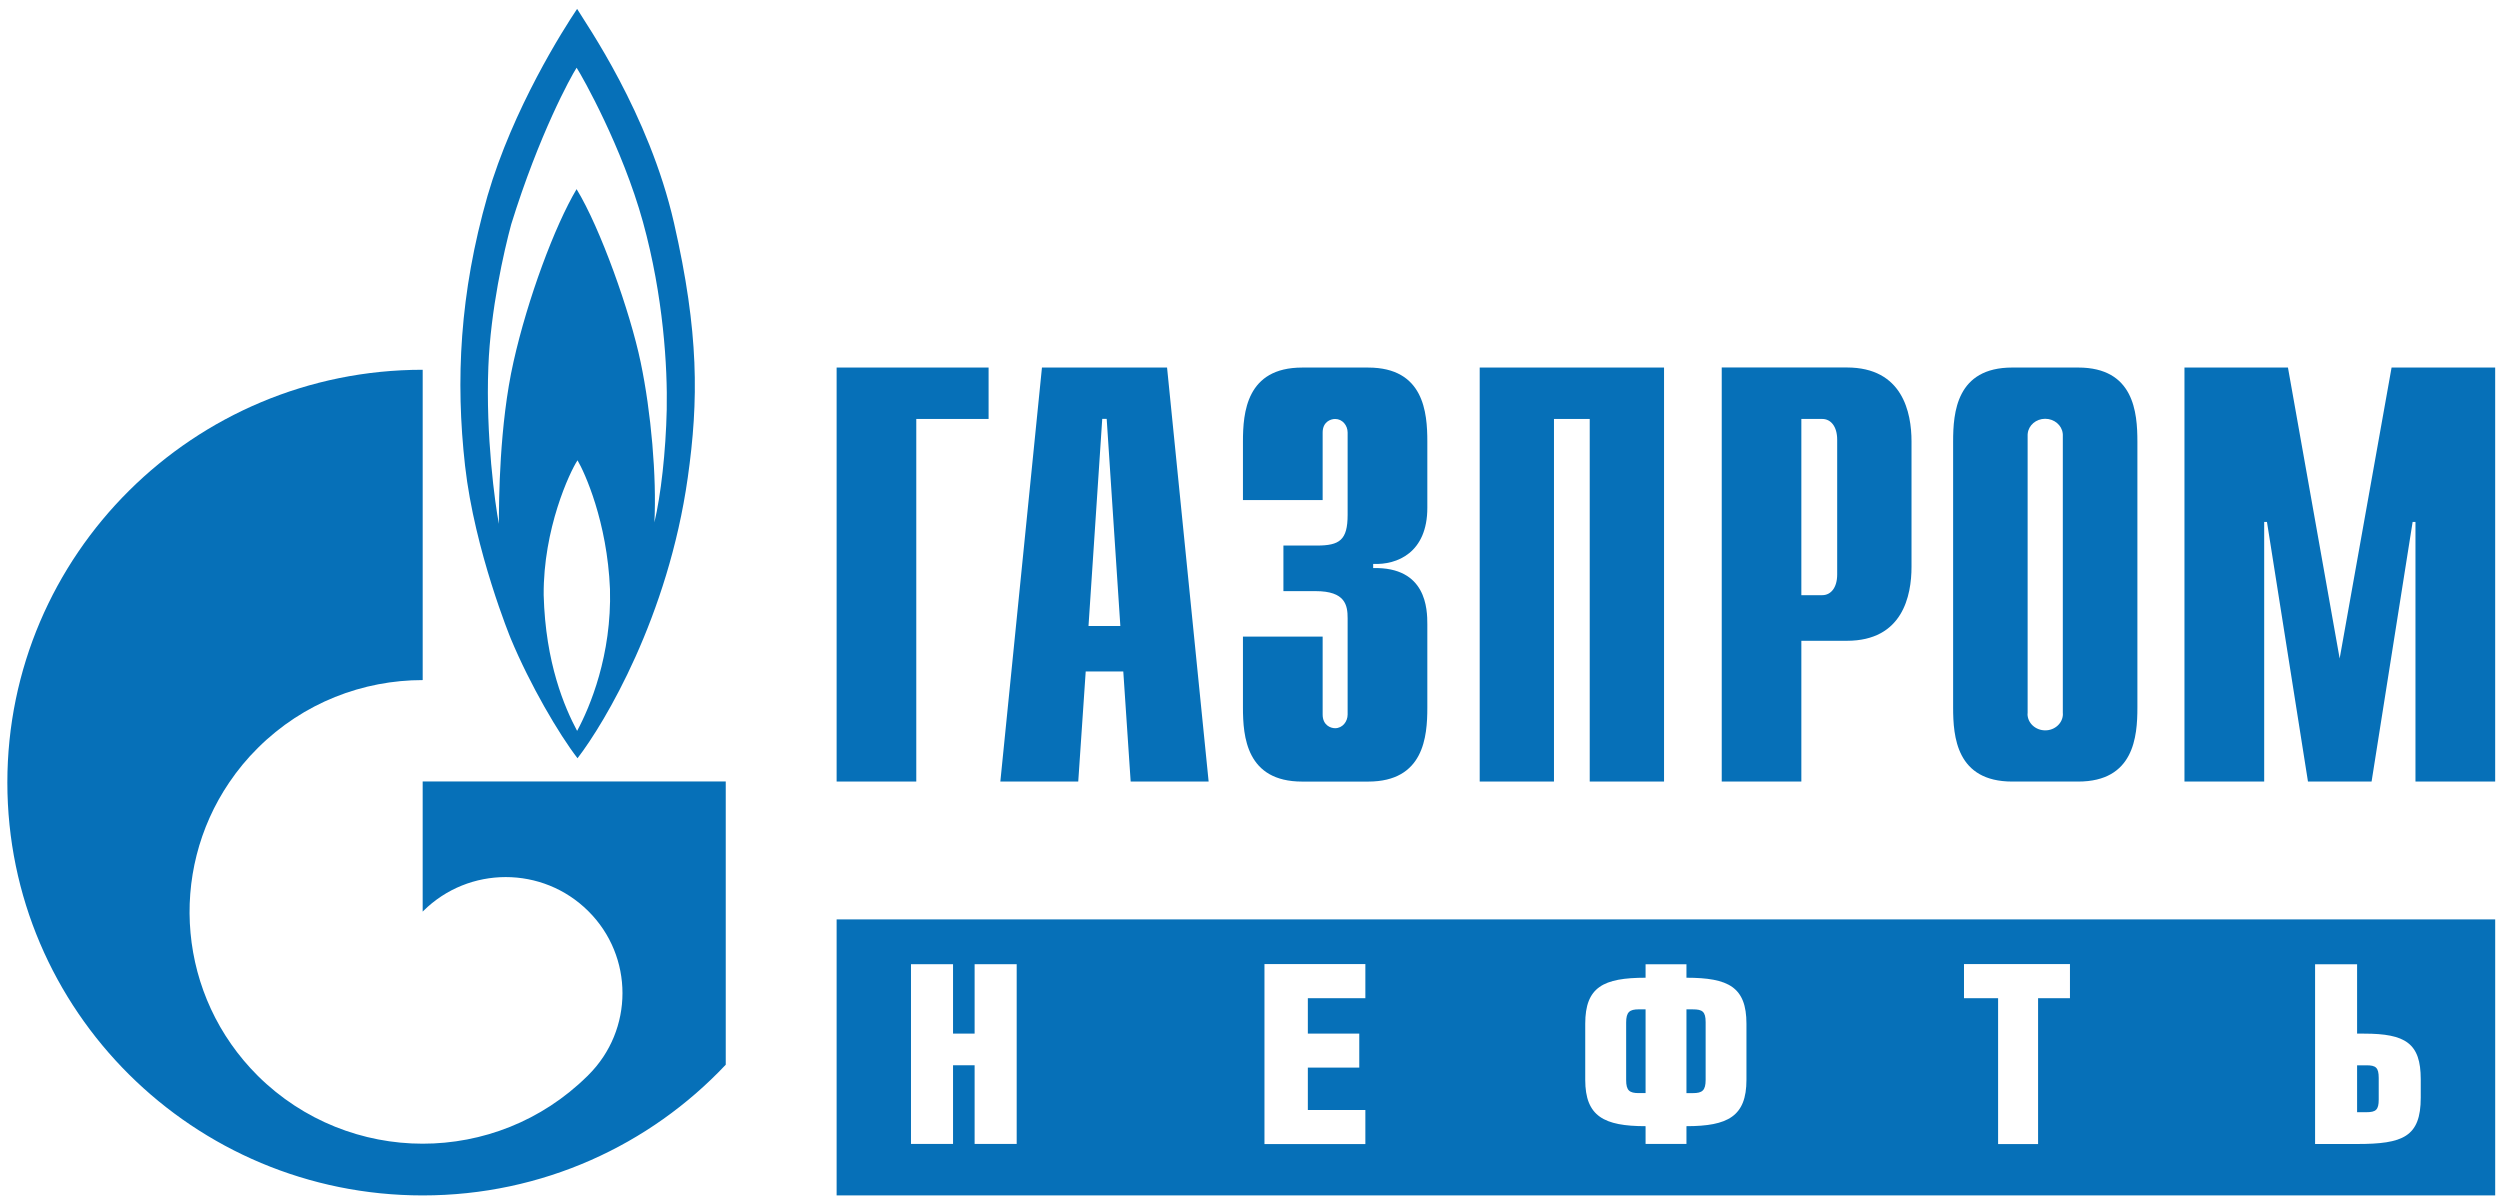<svg xmlns="http://www.w3.org/2000/svg" width="117" height="56" viewBox="0 0 117 56">
  <g fill="#0670B8" fill-rule="evenodd">
    <path fill-rule="nonzero" d="M95.718,34.181 C95.261,34.181 94.888,33.837 94.888,33.412 L94.893,33.383 L94.893,20.396 L94.893,20.338 L94.898,20.284 C94.94,19.902 95.287,19.599 95.715,19.599 C96.141,19.599 96.494,19.902 96.535,20.284 L96.54,20.338 L96.54,20.396 L96.54,33.383 L96.544,33.412 C96.544,33.837 96.172,34.181 95.718,34.181 M97.259,17.201 L94.172,17.201 C91.561,17.201 91.406,19.306 91.406,20.663 L91.406,33.113 C91.406,34.473 91.561,36.577 94.172,36.577 L97.259,36.577 C99.871,36.577 100.03,34.474 100.03,33.113 L100.03,20.663 C100.029,19.305 99.871,17.201 97.259,17.201"/>
    <polygon points="39.154 17.201 46.266 17.201 46.266 19.607 42.882 19.607 42.882 36.576 39.154 36.576"/>
    <path fill-rule="nonzero" d="M46.816,36.576 L50.462,36.576 L50.811,31.426 L52.57,31.426 L52.915,36.576 L56.564,36.576 L54.618,17.199 L48.764,17.199 L46.816,36.576 Z M50.942,29.297 L51.585,19.604 L51.793,19.604 L52.432,29.297 L50.942,29.297 Z"/>
    <path d="M61.9,29.792 L61.9,33.44 C61.9,33.937 62.267,34.08 62.484,34.08 C62.829,34.08 63.069,33.772 63.069,33.44 L63.069,28.934 C63.069,28.327 62.965,27.665 61.574,27.665 L60.064,27.665 L60.064,25.532 L61.628,25.532 C62.692,25.532 63.069,25.278 63.069,24.096 L63.069,20.242 C63.069,19.911 62.828,19.608 62.484,19.608 C62.267,19.608 61.9,19.746 61.9,20.242 L61.9,23.402 L58.17,23.402 L58.17,20.664 C58.17,19.308 58.332,17.202 60.939,17.202 L64.03,17.202 C66.64,17.202 66.799,19.308 66.799,20.664 L66.799,23.766 C66.799,25.866 65.385,26.445 64.264,26.391 L64.264,26.586 C66.766,26.526 66.799,28.522 66.799,29.216 L66.799,33.115 C66.799,34.474 66.64,36.578 64.03,36.578 L60.939,36.578 C58.332,36.578 58.17,34.475 58.17,33.115 L58.17,29.793 L61.9,29.793 L61.9,29.792 Z"/>
    <polygon points="69.25 17.201 77.877 17.201 77.877 36.576 74.399 36.576 74.399 19.607 72.726 19.607 72.726 36.576 69.25 36.576"/>
    <path fill-rule="nonzero" d="M80.577,36.576 L84.303,36.576 L84.303,29.989 L86.433,29.989 C89.044,29.989 89.459,27.886 89.459,26.524 L89.459,20.661 C89.459,19.304 89.044,17.198 86.433,17.198 L80.577,17.198 L80.577,36.576 Z M84.303,27.854 L84.303,19.607 L85.282,19.607 C85.687,19.607 85.98,19.966 85.98,20.573 L85.98,26.889 C85.98,27.498 85.687,27.854 85.282,27.854 L84.303,27.854 Z"/>
    <polygon points="111.926 17.201 116.774 17.201 116.774 36.576 113.044 36.576 113.044 24.427 112.911 24.427 110.99 36.576 108.013 36.576 106.094 24.427 105.964 24.427 105.964 36.576 102.233 36.576 102.233 17.201 107.076 17.201 109.496 30.818"/>
    <path fill-rule="nonzero" d="M31.203,19.17 C31.161,21.136 30.925,23.208 30.626,24.446 C30.734,22.312 30.475,19.3 29.982,16.948 C29.491,14.596 28.097,10.673 26.984,8.852 C25.959,10.582 24.695,13.978 24.033,16.929 C23.367,19.877 23.348,23.446 23.348,24.517 C23.17,23.608 22.728,20.397 22.855,17.166 C22.959,14.498 23.584,11.759 23.925,10.497 C25.231,6.288 26.708,3.599 26.986,3.169 C27.263,3.598 29.128,6.911 30.091,10.39 C31.051,13.872 31.243,17.207 31.203,19.17 M27.009,34.206 C26.43,33.119 25.528,31.046 25.444,27.848 C25.421,24.749 26.662,22.096 27.028,21.542 C27.355,22.096 28.418,24.407 28.547,27.568 C28.634,30.661 27.609,33.095 27.009,34.206 M31.543,10.434 C30.367,5.286 27.412,1.097 27.009,0.416 C26.365,1.375 24.01,5.071 22.814,9.172 C21.508,13.746 21.316,17.802 21.765,21.8 C22.215,25.793 23.907,29.894 23.907,29.894 C24.805,32.049 26.153,34.353 27.028,35.486 C28.311,33.82 31.269,28.849 32.187,22.355 C32.698,18.745 32.717,15.58 31.543,10.434"/>
    <path d="M19.781,36.572 L19.781,42.663 C19.788,42.654 19.796,42.647 19.806,42.638 C21.939,40.517 25.397,40.517 27.53,42.638 C29.666,44.756 29.666,48.2 27.53,50.319 L27.505,50.344 L27.505,50.347 C27.491,50.356 27.482,50.366 27.474,50.374 C25.343,52.473 22.562,53.525 19.782,53.525 C16.993,53.525 14.197,52.461 12.067,50.35 C8.314,46.613 7.865,40.837 10.73,36.617 C11.115,36.047 11.559,35.506 12.067,35.004 C14.197,32.884 16.993,31.828 19.782,31.828 L19.782,17.305 C9.052,17.305 0.344,25.957 0.344,36.621 C0.344,47.295 9.051,55.946 19.782,55.946 C25.382,55.946 30.421,53.59 33.965,49.828 L33.965,36.572 L19.781,36.572 Z"/>
    <path fill-rule="nonzero" d="M113.291,51.369 C113.291,53.212 112.451,53.539 110.312,53.539 L108.346,53.539 L108.346,45.127 L110.312,45.127 L110.312,48.374 L110.642,48.374 C112.576,48.374 113.291,48.823 113.291,50.506 L113.291,51.369 Z M96.873,46.716 L95.382,46.716 L95.382,53.543 L93.511,53.543 L93.511,46.716 L91.915,46.716 L91.915,45.119 L96.874,45.119 L96.874,46.716 L96.873,46.716 Z M81.734,50.537 C81.734,52.246 80.864,52.705 78.926,52.705 L78.926,53.537 L77.013,53.537 L77.013,52.705 C75.068,52.705 74.189,52.246 74.189,50.537 L74.189,47.91 C74.189,46.194 75.033,45.758 77.013,45.758 L77.013,45.127 L78.926,45.127 L78.926,45.758 C80.893,45.758 81.734,46.194 81.734,47.91 L81.734,50.537 Z M63.899,46.716 L61.207,46.716 L61.207,48.371 L63.614,48.371 L63.614,49.964 L61.207,49.964 L61.207,51.947 L63.899,51.947 L63.899,53.543 L59.177,53.543 L59.177,45.118 L63.899,45.118 L63.899,46.716 Z M47.581,53.537 L45.612,53.537 L45.612,49.855 L44.602,49.855 L44.602,53.537 L42.634,53.537 L42.634,45.126 L44.602,45.126 L44.602,48.372 L45.612,48.372 L45.612,45.126 L47.581,45.126 L47.581,53.537 Z M116.774,43.028 L39.154,43.028 L39.154,55.945 L116.775,55.945 L116.775,43.028 L116.774,43.028 Z M76.104,47.855 L76.104,50.548 C76.104,51.042 76.263,51.157 76.696,51.157 L77.013,51.157 L77.013,47.237 L76.696,47.237 C76.263,47.238 76.104,47.362 76.104,47.855 Z M110.751,49.856 L110.312,49.856 L110.312,52.051 L110.751,52.051 C111.192,52.051 111.324,51.939 111.324,51.459 L111.324,50.448 C111.323,49.964 111.192,49.856 110.751,49.856 Z M79.229,47.238 L78.926,47.238 L78.926,51.158 L79.229,51.158 C79.667,51.158 79.824,51.033 79.824,50.537 L79.824,47.834 C79.824,47.339 79.667,47.238 79.229,47.238 Z"/>
  </g>
</svg>
